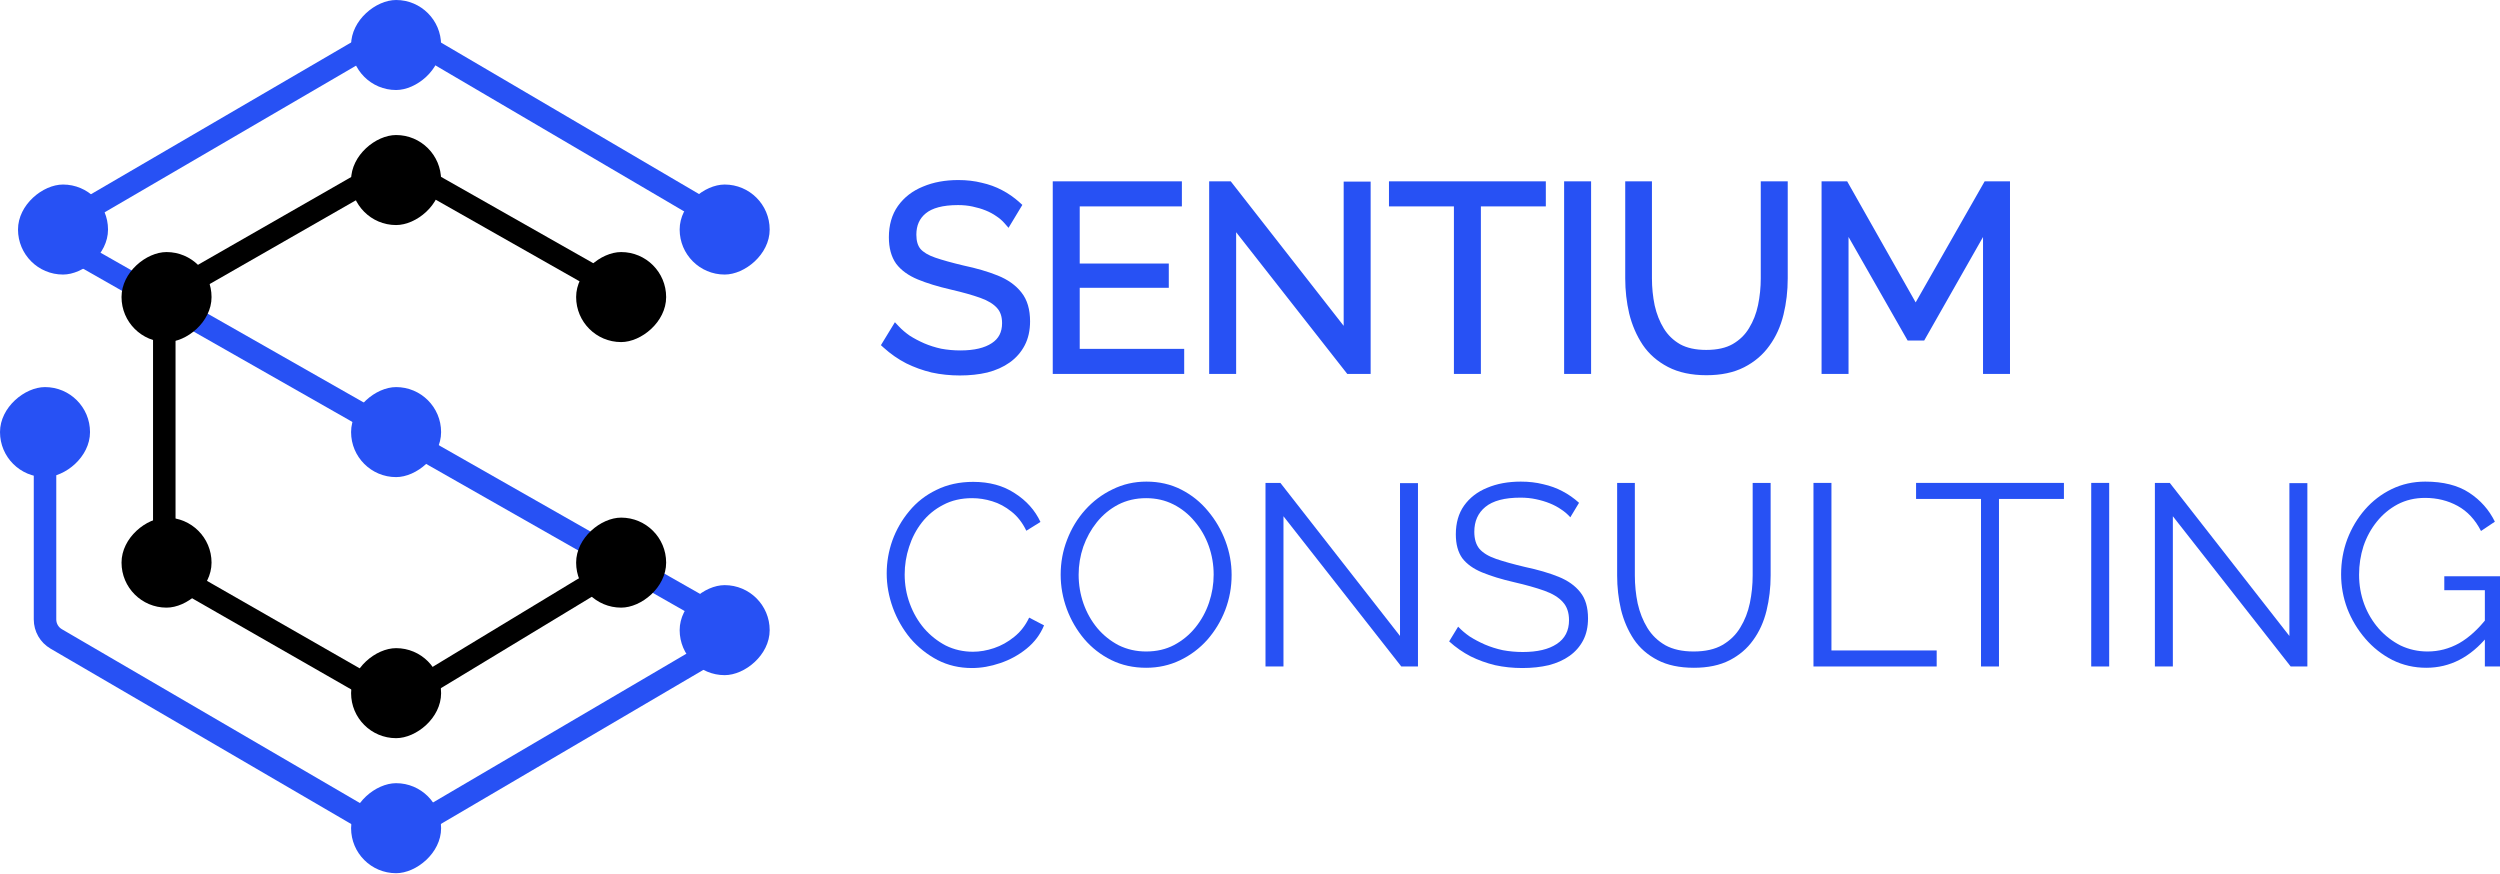 <svg width="538" height="188" viewBox="0 0 538 188" fill="none" xmlns="http://www.w3.org/2000/svg">
<path fill-rule="evenodd" clip-rule="evenodd" d="M198.622 40.156C200.86 39.208 203.402 38.746 206.23 38.746C208.024 38.746 209.702 38.938 211.259 39.328C212.839 39.679 214.298 40.207 215.629 40.916C216.993 41.623 218.256 42.505 219.42 43.56L220.01 44.095L217.036 49.029L216.163 48.032C215.671 47.47 215.094 46.971 214.427 46.534L214.413 46.525L214.4 46.516C213.73 46.044 212.968 45.633 212.11 45.287C211.247 44.94 210.309 44.659 209.291 44.447L209.285 44.445C208.328 44.239 207.292 44.133 206.175 44.133C202.843 44.133 200.59 44.789 199.223 45.915L199.221 45.917C197.887 47.01 197.2 48.502 197.2 50.509C197.2 51.914 197.53 52.891 198.075 53.555C198.698 54.268 199.72 54.913 201.241 55.436C202.819 55.977 204.844 56.543 207.326 57.132C210.159 57.733 212.624 58.451 214.712 59.293C216.858 60.157 218.574 61.36 219.804 62.927C221.086 64.523 221.671 66.634 221.671 69.149C221.671 71.092 221.297 72.829 220.511 74.329C219.739 75.802 218.661 77.03 217.287 78.007C215.924 78.976 214.32 79.689 212.492 80.159L212.483 80.161L212.473 80.163C210.659 80.591 208.687 80.801 206.561 80.801C204.47 80.801 202.45 80.591 200.5 80.167L200.489 80.165L200.478 80.162C198.57 79.701 196.753 79.046 195.03 78.198L195.022 78.194L195.015 78.19C193.28 77.297 191.665 76.173 190.168 74.82L189.573 74.282L192.585 69.342L193.456 70.265C194.1 70.948 194.871 71.606 195.774 72.238C196.717 72.835 197.753 73.383 198.882 73.881C200.032 74.372 201.256 74.76 202.555 75.044C203.889 75.29 205.261 75.414 206.672 75.414C209.702 75.414 211.917 74.855 213.427 73.851L213.435 73.846C214.905 72.89 215.646 71.503 215.646 69.539C215.646 68.087 215.257 67.043 214.575 66.298L214.569 66.292L214.563 66.285C213.823 65.446 212.659 64.705 210.986 64.108C209.265 63.494 207.131 62.892 204.576 62.303L204.575 62.303C201.816 61.665 199.46 60.945 197.518 60.14C195.525 59.313 193.95 58.202 192.864 56.77L192.854 56.758L192.845 56.745C191.776 55.237 191.286 53.316 191.286 51.066C191.286 48.458 191.915 46.194 193.231 44.331L193.233 44.328C194.562 42.461 196.37 41.072 198.622 40.156ZM226.552 39.024H254.341V44.411H232.356V56.718H251.524V61.939H232.356V75.081H254.838V80.468H226.552V39.024ZM260.213 39.024H264.858L289.159 70.121V39.08H294.963V80.468H289.933L266.017 49.975V80.468H260.213V39.024ZM298.907 39.024H332.662V44.411H318.686V80.468H312.882V44.411H298.907V39.024ZM336.599 39.024H342.403V80.468H336.599V39.024ZM349.749 39.024H355.498V59.913C355.498 61.886 355.693 63.82 356.084 65.718C356.505 67.587 357.166 69.245 358.061 70.701C358.93 72.115 360.097 73.243 361.576 74.091C363.015 74.88 364.866 75.303 367.179 75.303C369.568 75.303 371.45 74.86 372.881 74.042C374.403 73.156 375.568 72.01 376.399 70.604L376.403 70.597L376.407 70.59C377.302 69.135 377.944 67.498 378.328 65.67C378.72 63.769 378.916 61.85 378.916 59.913V39.024H384.72V59.913C384.72 62.619 384.417 65.219 383.808 67.71C383.192 70.229 382.187 72.46 380.781 74.389C379.397 76.339 377.582 77.884 375.354 79.025C373.086 80.188 370.366 80.746 367.234 80.746C364.028 80.746 361.251 80.169 358.943 78.967C356.675 77.785 354.855 76.197 353.505 74.198L353.501 74.191C352.183 72.2 351.22 69.964 350.606 67.491L350.604 67.484L350.603 67.477C350.033 65.029 349.749 62.507 349.749 59.913V39.024ZM392.001 39.024H397.512L412.251 65.073L427.097 39.024H432.551V80.468H426.747V51.003L414.082 73.29H410.526L397.805 50.99V80.468H392.001V39.024Z" fill="#2751F4"/>
<path d="M190.818 123.396C190.818 120.984 191.223 118.629 192.033 116.329C192.88 113.992 194.096 111.878 195.679 109.986C197.263 108.057 199.215 106.536 201.535 105.423C203.855 104.273 206.488 103.698 209.434 103.698C212.932 103.698 215.915 104.514 218.383 106.146C220.887 107.742 222.728 109.8 223.907 112.323L220.868 114.215C220.021 112.471 218.953 111.099 217.665 110.097C216.376 109.058 214.995 108.317 213.522 107.871C212.085 107.426 210.649 107.204 209.213 107.204C206.856 107.204 204.775 107.686 202.971 108.65C201.166 109.578 199.638 110.839 198.386 112.434C197.171 113.992 196.25 115.754 195.624 117.72C194.998 119.649 194.685 121.615 194.685 123.618C194.685 125.807 195.053 127.903 195.79 129.906C196.526 131.909 197.557 133.689 198.883 135.247C200.209 136.768 201.756 137.992 203.523 138.92C205.328 139.81 207.28 140.255 209.379 140.255C210.852 140.255 212.362 139.995 213.908 139.476C215.455 138.957 216.891 138.159 218.217 137.084C219.58 136.008 220.666 134.617 221.476 132.91L224.68 134.58C223.87 136.546 222.618 138.215 220.924 139.587C219.23 140.96 217.333 141.999 215.234 142.703C213.172 143.408 211.146 143.761 209.158 143.761C206.469 143.761 204.002 143.186 201.756 142.036C199.509 140.849 197.557 139.291 195.9 137.362C194.28 135.396 193.028 133.207 192.144 130.796C191.26 128.348 190.818 125.881 190.818 123.396Z" fill="#2751F4"/>
<path d="M246.651 143.705C243.889 143.705 241.385 143.149 239.138 142.036C236.892 140.923 234.958 139.421 233.338 137.529C231.718 135.6 230.465 133.448 229.582 131.074C228.698 128.663 228.256 126.196 228.256 123.674C228.256 121.04 228.716 118.536 229.637 116.162C230.558 113.751 231.846 111.618 233.504 109.763C235.198 107.871 237.168 106.388 239.414 105.312C241.661 104.199 244.091 103.643 246.706 103.643C249.468 103.643 251.972 104.218 254.219 105.367C256.465 106.517 258.38 108.057 259.963 109.986C261.584 111.915 262.836 114.066 263.72 116.44C264.604 118.814 265.045 121.244 265.045 123.729C265.045 126.363 264.585 128.886 263.664 131.297C262.744 133.671 261.455 135.804 259.798 137.696C258.141 139.55 256.189 141.016 253.942 142.091C251.696 143.167 249.265 143.705 246.651 143.705ZM232.123 123.674C232.123 125.825 232.473 127.903 233.172 129.906C233.872 131.872 234.866 133.634 236.155 135.192C237.444 136.713 238.972 137.937 240.74 138.864C242.545 139.754 244.515 140.2 246.651 140.2C248.897 140.2 250.904 139.736 252.672 138.808C254.476 137.844 256.005 136.583 257.257 135.025C258.546 133.43 259.522 131.649 260.184 129.683C260.847 127.717 261.179 125.714 261.179 123.674C261.179 121.522 260.829 119.464 260.129 117.497C259.429 115.531 258.417 113.769 257.091 112.211C255.802 110.653 254.274 109.429 252.506 108.539C250.738 107.649 248.787 107.204 246.651 107.204C244.441 107.204 242.434 107.667 240.63 108.595C238.862 109.522 237.334 110.783 236.045 112.378C234.793 113.936 233.817 115.698 233.117 117.664C232.454 119.63 232.123 121.634 232.123 123.674Z" fill="#2751F4"/>
<path d="M276.203 111.099V143.427H272.336V103.921H275.54L301.281 136.861V103.976H305.148V143.427H301.558L276.203 111.099Z" fill="#2751F4"/>
<path d="M337.931 111.321C337.378 110.691 336.734 110.134 335.997 109.652C335.261 109.133 334.432 108.687 333.511 108.317C332.591 107.946 331.597 107.649 330.529 107.426C329.497 107.204 328.393 107.092 327.214 107.092C323.789 107.092 321.267 107.76 319.646 109.096C318.063 110.394 317.271 112.174 317.271 114.437C317.271 115.995 317.639 117.219 318.376 118.11C319.149 119 320.346 119.723 321.966 120.28C323.587 120.836 325.649 121.411 328.153 122.005C330.952 122.598 333.364 123.303 335.39 124.119C337.415 124.935 338.98 126.048 340.085 127.457C341.19 128.83 341.742 130.703 341.742 133.077C341.742 134.895 341.392 136.471 340.693 137.807C339.993 139.142 339.017 140.255 337.765 141.145C336.513 142.036 335.021 142.703 333.291 143.149C331.56 143.557 329.663 143.761 327.601 143.761C325.575 143.761 323.624 143.557 321.745 143.149C319.904 142.703 318.155 142.073 316.498 141.257C314.84 140.404 313.294 139.328 311.858 138.029L313.791 134.858C314.491 135.6 315.319 136.305 316.277 136.972C317.271 137.603 318.357 138.178 319.536 138.697C320.751 139.217 322.04 139.625 323.403 139.921C324.802 140.181 326.238 140.311 327.711 140.311C330.842 140.311 333.272 139.736 335.003 138.586C336.771 137.436 337.654 135.73 337.654 133.467C337.654 131.835 337.213 130.536 336.329 129.572C335.445 128.57 334.119 127.754 332.351 127.124C330.584 126.493 328.411 125.881 325.833 125.287C323.108 124.657 320.806 123.952 318.928 123.173C317.05 122.394 315.632 121.374 314.675 120.113C313.754 118.814 313.294 117.108 313.294 114.994C313.294 112.545 313.883 110.487 315.061 108.817C316.277 107.111 317.934 105.831 320.033 104.978C322.132 104.088 324.544 103.643 327.269 103.643C329 103.643 330.602 103.828 332.075 104.199C333.585 104.533 334.966 105.034 336.218 105.701C337.507 106.369 338.704 107.204 339.809 108.205L337.931 111.321Z" fill="#2751F4"/>
<path d="M364.524 143.705C361.431 143.705 358.816 143.149 356.68 142.036C354.544 140.923 352.85 139.439 351.598 137.584C350.346 135.693 349.425 133.56 348.836 131.185C348.284 128.811 348.008 126.363 348.008 123.841V103.921H351.819V123.841C351.819 125.881 352.022 127.884 352.427 129.85C352.869 131.816 353.568 133.578 354.526 135.136C355.483 136.694 356.772 137.937 358.393 138.864C360.013 139.754 362.038 140.2 364.469 140.2C366.973 140.2 369.035 139.736 370.656 138.808C372.313 137.844 373.602 136.583 374.523 135.025C375.48 133.467 376.161 131.723 376.566 129.794C376.972 127.828 377.174 125.844 377.174 123.841V103.921H381.041V123.841C381.041 126.474 380.746 128.997 380.157 131.408C379.568 133.819 378.61 135.934 377.285 137.751C375.996 139.569 374.302 141.016 372.203 142.091C370.103 143.167 367.544 143.705 364.524 143.705Z" fill="#2751F4"/>
<path d="M390.259 143.427V103.921H394.126V139.977H416.774V143.427H390.259Z" fill="#2751F4"/>
<path d="M444.156 107.371H430.18V143.427H426.313V107.371H412.338V103.921H444.156V107.371Z" fill="#2751F4"/>
<path d="M450.03 143.427V103.921H453.897V143.427H450.03Z" fill="#2751F4"/>
<path d="M467.599 111.099V143.427H463.732V103.921H466.936L492.678 136.861V103.976H496.545V143.427H492.954L467.599 111.099Z" fill="#2751F4"/>
<path d="M522.146 143.705C519.531 143.705 517.101 143.149 514.854 142.036C512.608 140.886 510.656 139.346 508.999 137.417C507.342 135.488 506.053 133.337 505.132 130.963C504.248 128.589 503.807 126.141 503.807 123.618C503.807 120.947 504.248 118.425 505.132 116.051C506.053 113.64 507.323 111.507 508.944 109.652C510.564 107.797 512.479 106.332 514.689 105.256C516.898 104.18 519.31 103.643 521.925 103.643C525.792 103.643 528.941 104.44 531.371 106.035C533.802 107.63 535.643 109.708 536.895 112.267L533.912 114.27C532.66 111.822 530.984 110.023 528.885 108.873C526.786 107.723 524.448 107.148 521.87 107.148C519.697 107.148 517.727 107.612 515.959 108.539C514.228 109.466 512.737 110.709 511.485 112.267C510.233 113.825 509.275 115.587 508.612 117.553C507.986 119.519 507.673 121.559 507.673 123.674C507.673 125.899 508.042 128.014 508.778 130.017C509.515 131.983 510.564 133.745 511.927 135.303C513.289 136.824 514.855 138.029 516.622 138.92C518.427 139.773 520.36 140.2 522.422 140.2C524.816 140.2 527.081 139.606 529.217 138.419C531.353 137.195 533.397 135.322 535.348 132.799V136.917C531.629 141.442 527.228 143.705 522.146 143.705ZM534.741 127.012H526.013V124.008H538V143.427H534.741V127.012Z" fill="#2751F4"/>
<path fill-rule="evenodd" clip-rule="evenodd" d="M86.445 38.824C85.701 38.401 84.789 38.403 84.046 38.828L38.994 64.635C38.241 65.067 37.776 65.868 37.776 66.736V119.723C37.776 120.592 38.241 121.393 38.994 121.825L83.966 147.585C84.73 148.023 85.671 148.011 86.424 147.555L134.352 118.522C135.496 117.829 136.985 118.195 137.678 119.339C138.371 120.483 138.005 121.972 136.861 122.665L88.933 151.698C86.674 153.066 83.85 153.101 81.559 151.788L36.587 126.027C34.327 124.733 32.933 122.328 32.933 119.723V66.736C32.933 64.132 34.327 61.727 36.587 60.433L81.639 34.626C83.866 33.35 86.602 33.344 88.834 34.611L136.801 61.823C137.965 62.483 138.373 63.961 137.713 65.124C137.053 66.287 135.575 66.695 134.412 66.035L86.445 38.824Z" fill="black"/>
<path fill-rule="evenodd" clip-rule="evenodd" d="M81.573 5.633C83.842 4.31 86.647 4.314 88.912 5.643L161.536 48.281C162.689 48.958 163.075 50.442 162.398 51.595C161.721 52.748 160.237 53.134 159.084 52.457L86.46 9.82C85.705 9.377 84.77 9.375 84.014 9.817L82.799 7.734L84.014 9.817L18.17 48.225C16.558 49.166 16.57 51.499 18.192 52.422L154.226 129.843C159.083 132.608 159.13 139.592 154.311 142.422L88.912 180.817C86.647 182.147 83.842 182.151 81.573 180.827L10.872 139.585C8.64 138.283 7.268 135.894 7.268 133.31V92.988C7.268 91.651 8.352 90.567 9.689 90.567C11.027 90.567 12.111 91.651 12.111 92.988V133.31C12.111 134.171 12.568 134.968 13.312 135.402L84.014 176.644L82.793 178.736L84.014 176.644C84.77 177.085 85.705 177.084 86.46 176.641L151.859 138.245C153.465 137.302 153.45 134.974 151.831 134.052L15.796 56.631C10.931 53.862 10.894 46.863 15.729 44.042L81.573 5.633Z" fill="#2751F4"/>
<rect x="23.247" y="39.712" width="19.372" height="19.372" rx="9.686" transform="rotate(90 23.247 39.712)" fill="#2751F4"/>
<rect x="165.634" y="125.92" width="19.372" height="19.372" rx="9.686" transform="rotate(90 165.634 125.92)" fill="#2751F4"/>
<rect x="94.925" y="139.481" width="19.372" height="19.372" rx="9.686" transform="rotate(90 94.925 139.481)" fill="black"/>
<rect x="94.925" y="168.541" width="19.372" height="19.372" rx="9.686" transform="rotate(90 94.925 168.541)" fill="#2751F4"/>
<rect x="94.925" y="83.301" width="19.372" height="19.372" rx="9.686" transform="rotate(90 94.925 83.301)" fill="#2751F4"/>
<rect x="94.925" y="29.059" width="19.372" height="19.372" rx="9.686" transform="rotate(90 94.925 29.059)" fill="black"/>
<rect x="94.925" width="19.372" height="19.372" rx="9.686" transform="rotate(90 94.925 0)" fill="#2751F4"/>
<rect x="143.355" y="54.243" width="19.372" height="19.372" rx="9.686" transform="rotate(90 143.355 54.243)" fill="black"/>
<rect x="45.525" y="54.243" width="19.372" height="19.372" rx="9.686" transform="rotate(90 45.525 54.243)" fill="black"/>
<rect x="143.355" y="111.392" width="19.372" height="19.372" rx="9.686" transform="rotate(90 143.355 111.392)" fill="black"/>
<rect x="45.525" y="111.392" width="19.372" height="19.372" rx="9.686" transform="rotate(90 45.525 111.392)" fill="black"/>
<rect x="165.633" y="39.712" width="19.372" height="19.372" rx="9.686" transform="rotate(90 165.633 39.712)" fill="#2751F4"/>
<rect x="19.372" y="83.301" width="19.372" height="19.372" rx="9.686" transform="rotate(90 19.372 83.301)" fill="#2751F4"/>
</svg>
